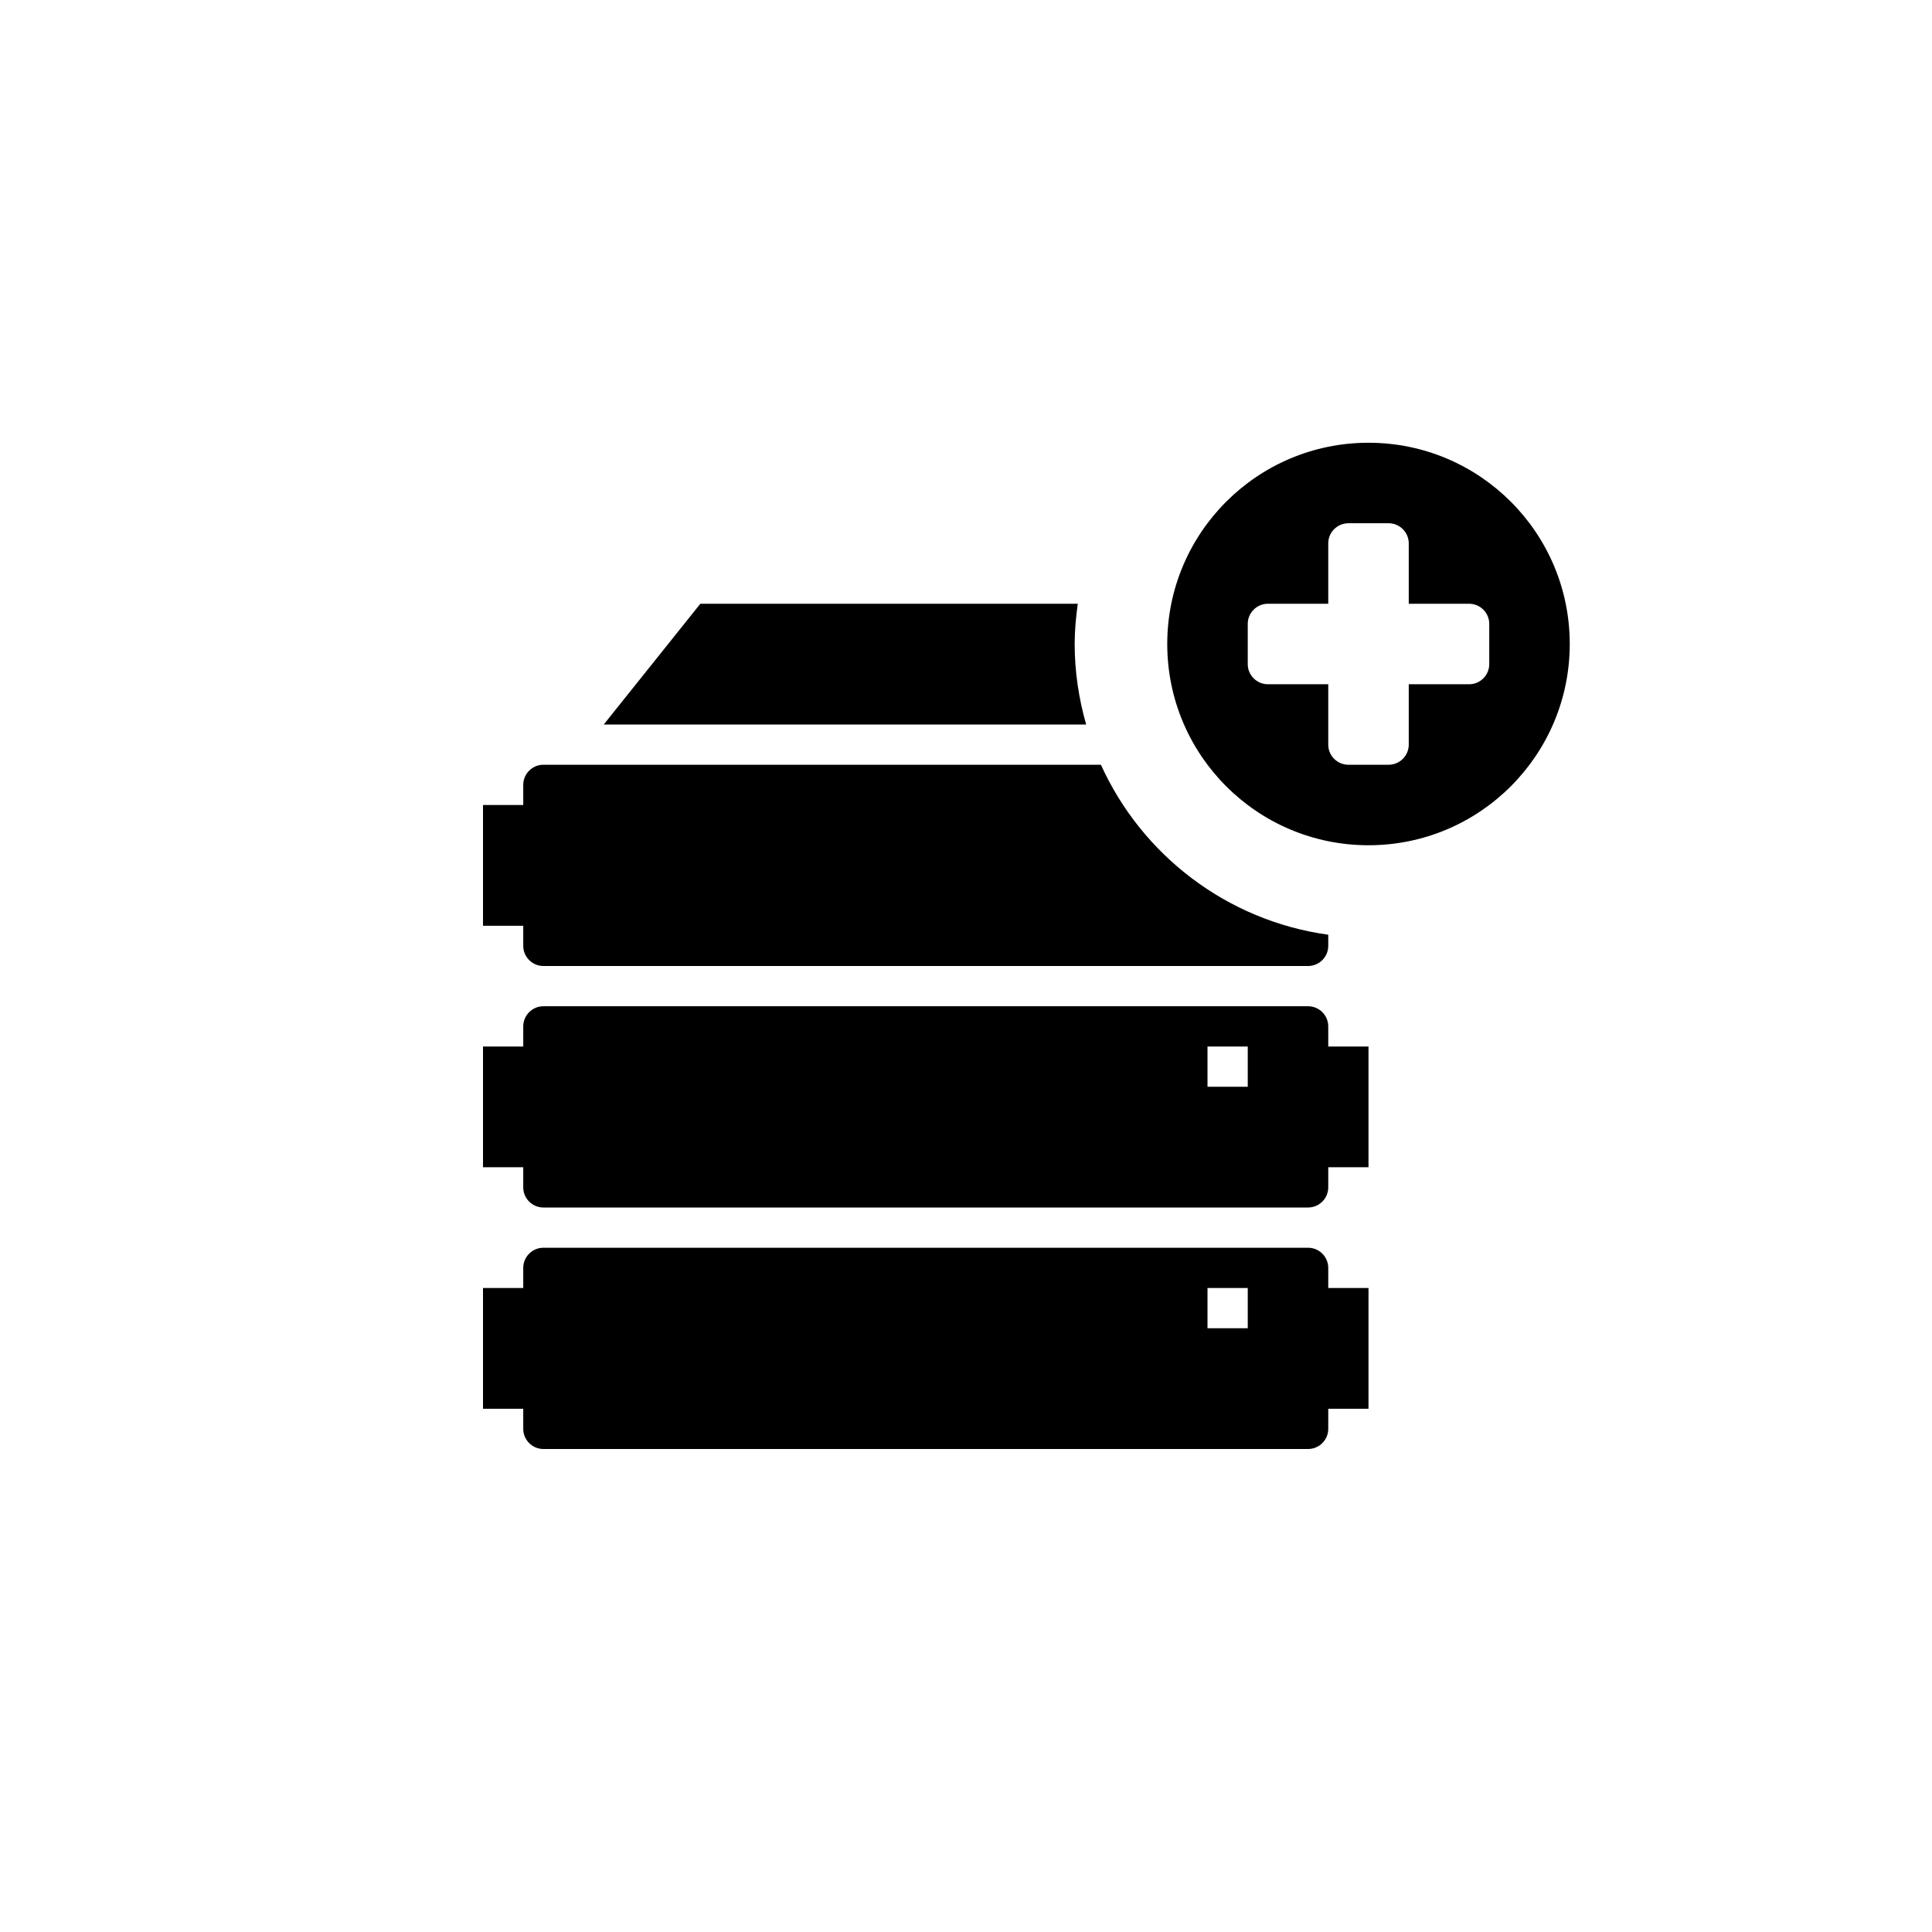 <?xml version="1.0" encoding="utf-8"?>
<!-- Generator: Adobe Illustrator 19.1.0, SVG Export Plug-In . SVG Version: 6.00 Build 0)  -->
<svg version="1.1" id="Layer_1" xmlns="http://www.w3.org/2000/svg" xmlns:xlink="http://www.w3.org/1999/xlink" x="0px" y="0px"
	 viewBox="0 0 48 48" style="enable-background:new 0 0 48 48;" xml:space="preserve">
<g id="server-plus_2_">
	<path d="M26.985,18H15l2.4-3h9.377c-0.045,0.328-0.077,0.66-0.077,1C26.7,16.694,26.804,17.363,26.985,18z M33,26h1v3h-1v0.5
		c0,0.275-0.225,0.5-0.5,0.5h-19c-0.275,0-0.5-0.225-0.5-0.5V29h-1v-3h1v-0.5c0-0.275,0.225-0.5,0.5-0.5h19
		c0.275,0,0.5,0.225,0.5,0.5V26z M31,26h-1v1h1V26z M33,32h1v3h-1v0.5c0,0.275-0.225,0.5-0.5,0.5h-19c-0.275,0-0.5-0.225-0.5-0.5V35
		h-1v-3h1v-0.5c0-0.275,0.225-0.5,0.5-0.5h19c0.275,0,0.5,0.225,0.5,0.5V32z M31,32h-1v1h1V32z M13,23h-1v-3h1v-0.5
		c0-0.275,0.225-0.5,0.5-0.5h13.852c1.015,2.24,3.126,3.875,5.648,4.223V23.5c0,0.275-0.225,0.5-0.5,0.5h-19
		c-0.275,0-0.5-0.225-0.5-0.5V23z M37,15.5c0-0.275-0.225-0.5-0.5-0.5H35v-1.5c0-0.275-0.225-0.5-0.5-0.5h-1
		c-0.275,0-0.5,0.225-0.5,0.5V15h-1.5c-0.275,0-0.5,0.225-0.5,0.5v1c0,0.275,0.225,0.5,0.5,0.5H33v1.5c0,0.275,0.225,0.5,0.5,0.5h1
		c0.275,0,0.5-0.225,0.5-0.5V17h1.5c0.275,0,0.5-0.225,0.5-0.5V15.5z M34,21c-2.761,0-5-2.238-5-5s2.239-5,5-5c2.761,0,5,2.238,5,5
		S36.761,21,34,21z"/>
</g>
</svg>
